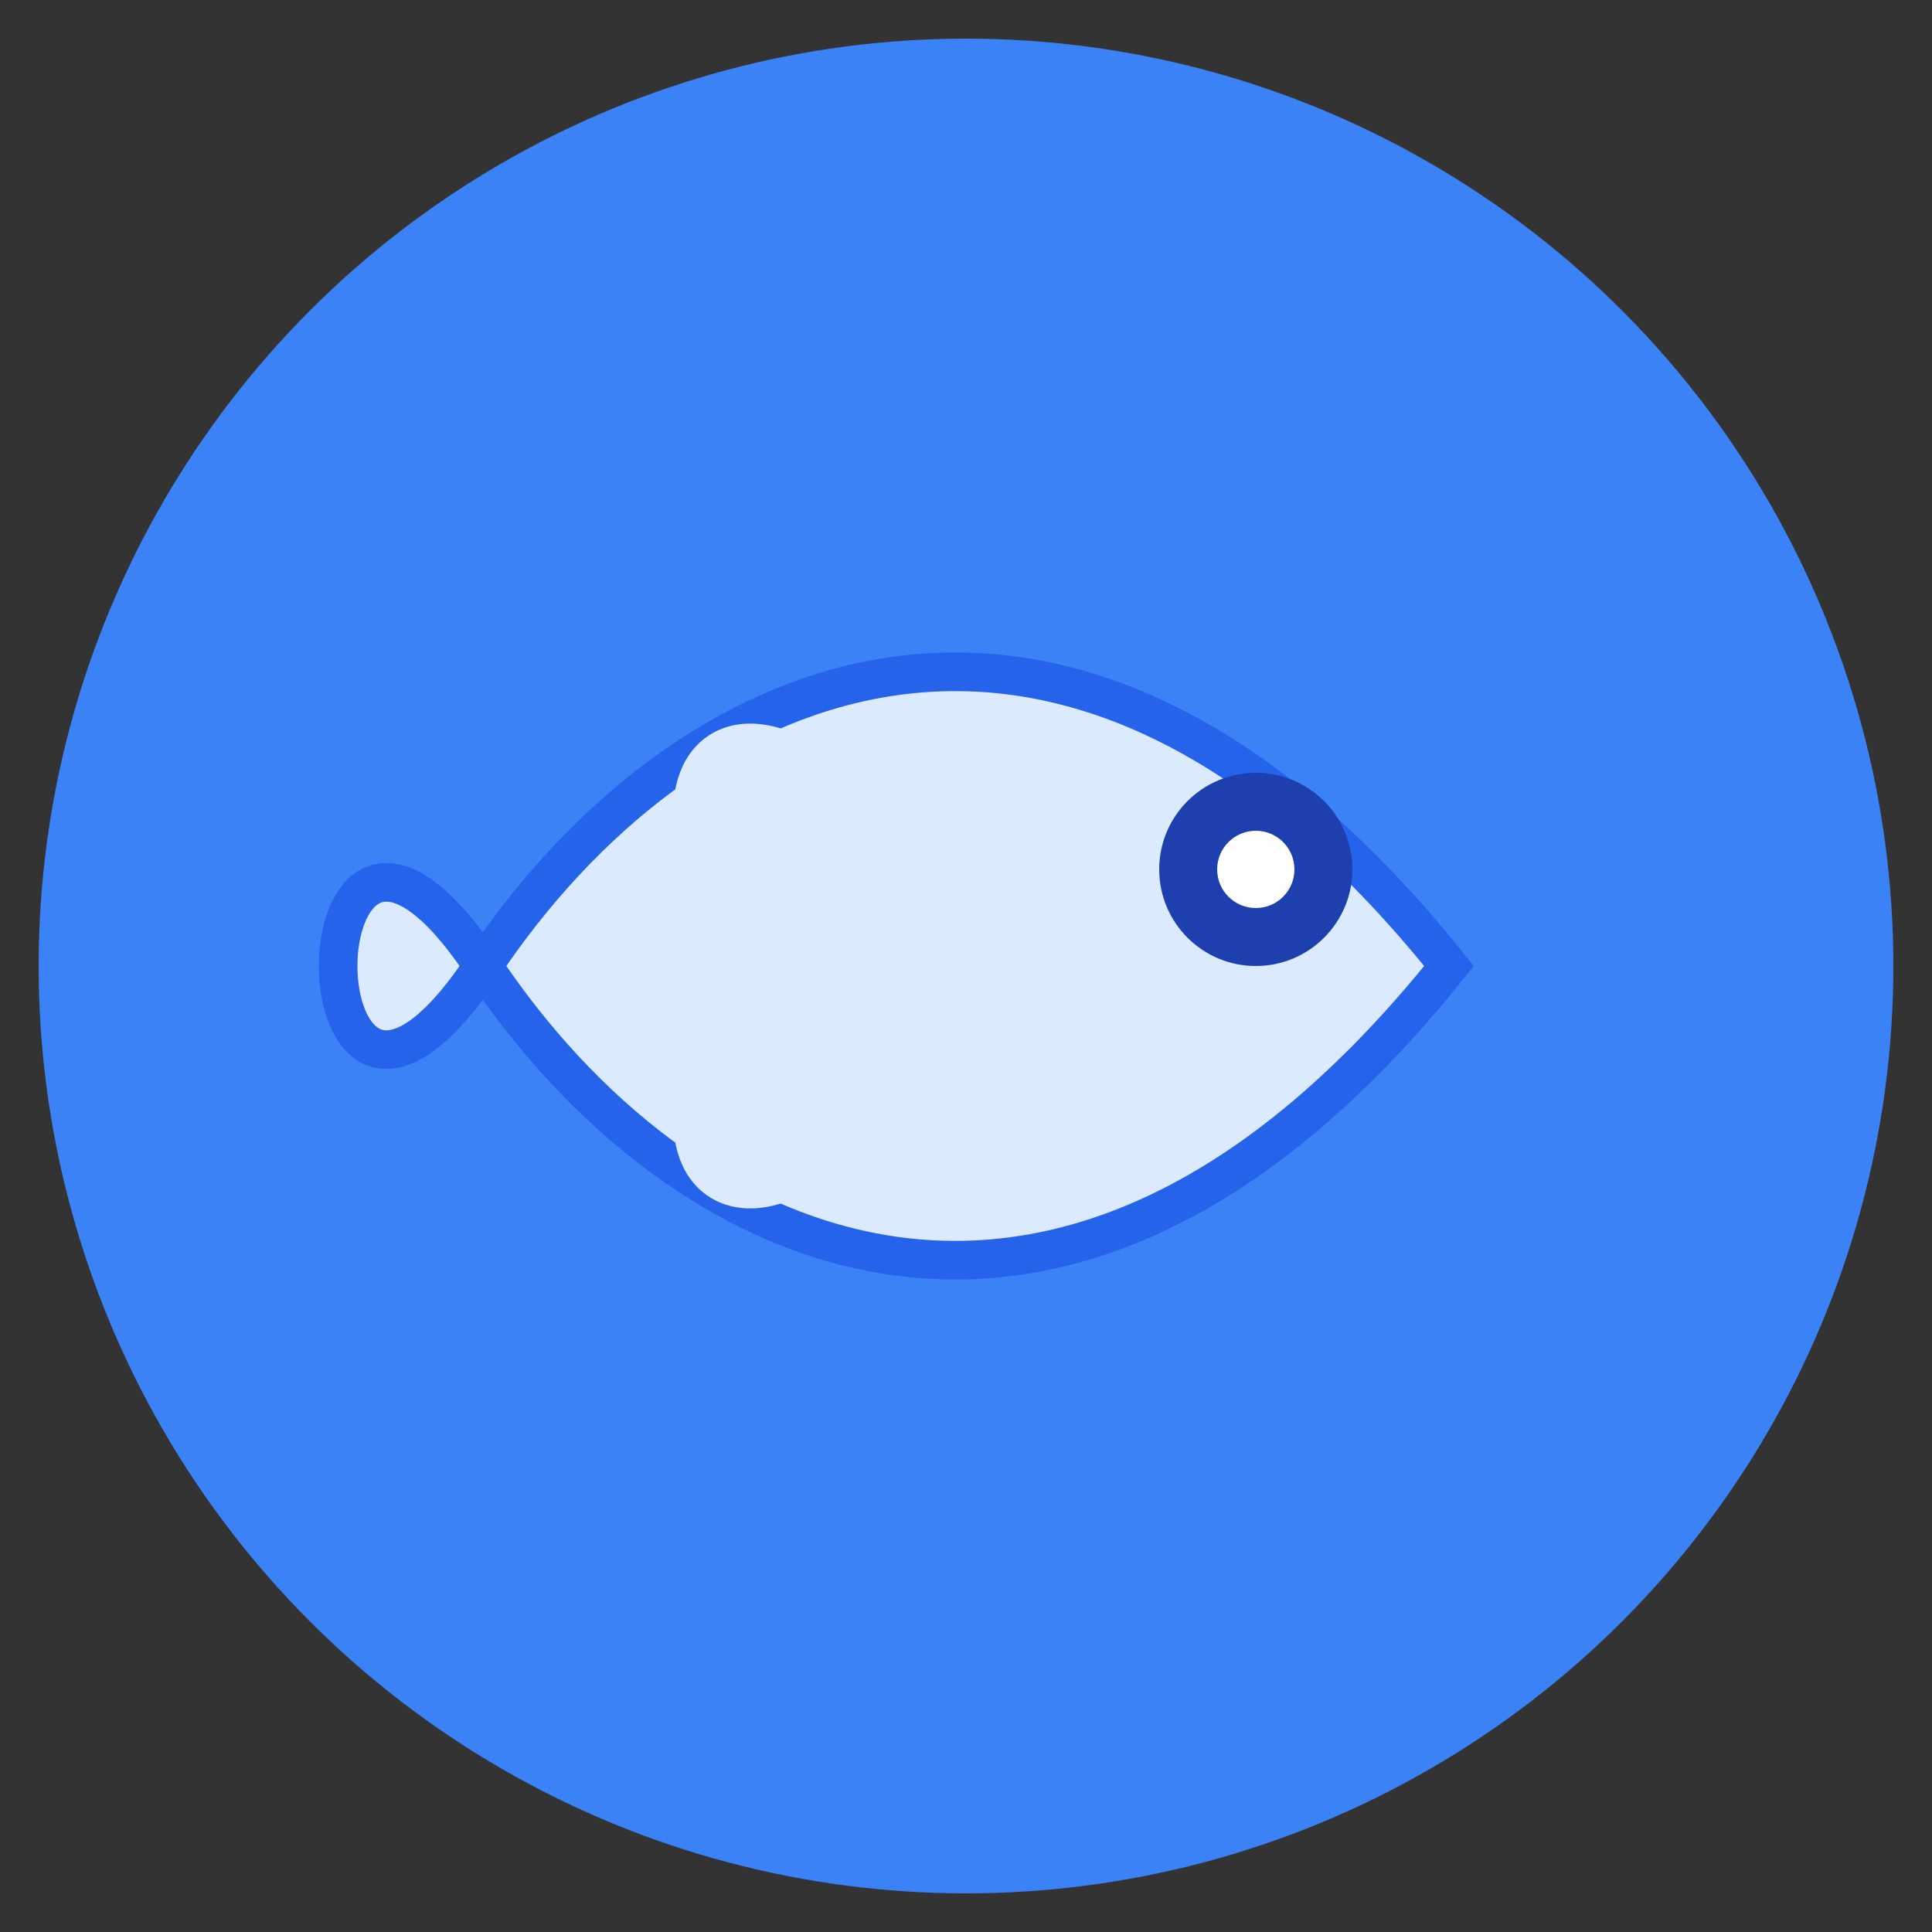 <svg xmlns="http://www.w3.org/2000/svg" viewBox="0 0 100 100">
  <rect x="0" y="0" width="100" height="100" fill="#333333" stroke="none"/>
  <!-- 背景圆形 -->
  <circle cx="50" cy="50" r="48" fill="#3B82F6" />
  
  <!-- 鱼身 -->
  <path 
    d="M25,50 C35,35 55,25 75,50 C55,75 35,65 25,50 Z" 
    fill="#DBEAFE" 
    stroke="#2563EB" 
    stroke-width="2"
  />
  
  <!-- 鱼尾 -->
  <path 
    d="M25,50 C15,35 15,65 25,50 Z" 
    fill="#DBEAFE" 
    stroke="#2563EB" 
    stroke-width="2"
  />
  
  <!-- 鱼眼 -->
  <circle cx="65" cy="45" r="5" fill="#1E40AF" />
  <circle cx="65" cy="45" r="2" fill="white" />
  
  <!-- 鱼鳍 -->
  <path 
    d="M50,50 C40,30 30,40 40,50" 
    fill="none" 
    stroke="#DBEAFE" 
    stroke-width="2"
  />
  
  <path 
    d="M50,50 C40,70 30,60 40,50" 
    fill="none" 
    stroke="#DBEAFE" 
    stroke-width="2"
  />
</svg> 